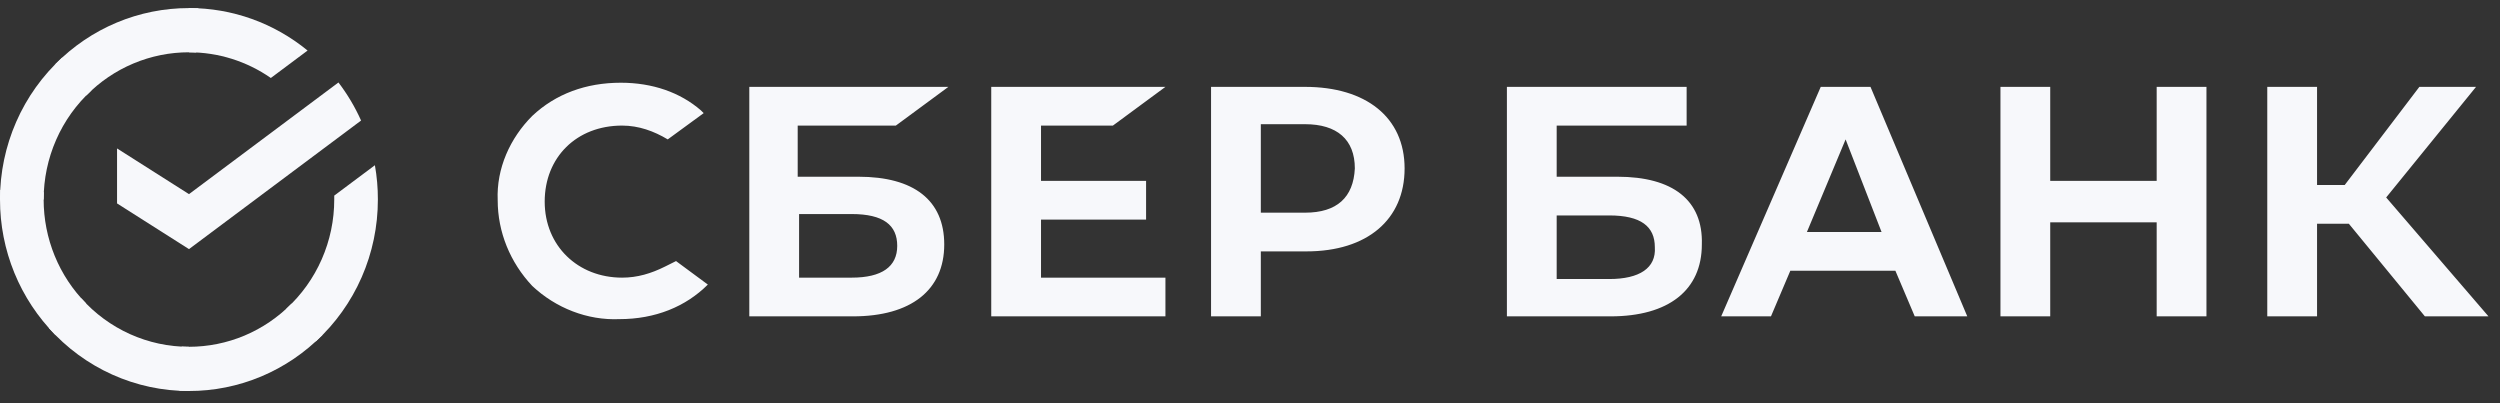 <svg width="155" height="25" viewBox="0 0 155 25" fill="none" xmlns="http://www.w3.org/2000/svg">
<rect x="0" y="0" width="155" height="25" fill="#333333" stroke="none"/>
<path d="M69 7.786L72.257 5.386H61.457V19.614H72.257V17.214H64.543V13.614H71.057V11.214H64.543V7.786H69ZM55.543 7.786L58.8 5.386H46.457V19.614H52.886C56.486 19.614 58.543 17.986 58.543 15.157C58.543 12.414 56.657 10.957 53.228 10.957H49.457V7.786H55.543ZM52.8 13.271C54.771 13.271 55.628 13.957 55.628 15.243C55.628 16.529 54.685 17.214 52.8 17.214H49.543V13.271H52.8ZM80.914 5.386H75.085V19.614H78.171V15.586H81C84.771 15.586 87.085 13.614 87.085 10.443C87.085 7.271 84.686 5.386 80.914 5.386ZM80.914 13.186H78.171V7.7H80.914C82.885 7.7 84 8.643 84 10.443C83.914 12.243 82.885 13.186 80.914 13.186ZM41.228 16.529C40.371 16.957 39.514 17.214 38.571 17.214C35.828 17.214 33.771 15.243 33.771 12.5C33.771 9.757 35.743 7.786 38.571 7.786C39.6 7.786 40.543 8.129 41.4 8.643L43.628 7.014L43.457 6.843C42.171 5.729 40.457 5.129 38.486 5.129C36.343 5.129 34.457 5.814 33 7.186C31.628 8.557 30.771 10.443 30.857 12.414C30.857 14.386 31.628 16.271 33 17.729C34.457 19.1 36.428 19.872 38.4 19.786C40.628 19.786 42.514 19.014 43.886 17.643L41.914 16.186L41.228 16.529ZM133.714 11.214H127.114V5.386H124.028V19.614H127.114V13.786H133.714V19.614H136.8V5.386H133.714V11.214ZM112.886 5.386L106.714 19.614H109.8L111 16.786H117.514L118.714 19.614H121.971L115.971 5.386H112.886ZM112.028 14.386L114.428 8.643L116.657 14.386H112.028ZM147.943 12.243L153.514 5.386H150L145.371 11.472H143.657V5.386H140.571V19.614H143.657V13.871H145.628L150.343 19.614H154.286L147.943 12.243ZM100.286 10.957H96.514V7.786H104.571V5.386H93.428V19.614H99.857C103.457 19.614 105.514 17.986 105.514 15.157C105.6 12.414 103.714 10.957 100.286 10.957ZM99.771 17.3H96.514V13.357H99.771C101.743 13.357 102.6 14.043 102.6 15.329C102.686 16.614 101.657 17.3 99.771 17.3Z" fill="#F7F8FB"/>
<path d="M20.984 5.113C21.54 5.842 22.011 6.634 22.387 7.473L11.717 15.445L7.257 12.612V9.203L11.717 12.036L20.984 5.113Z" fill="#F7F8FB"/>
<path d="M2.706 12.371C2.706 12.218 2.71 12.066 2.717 11.915L0.015 11.781C0.006 11.977 3.26593e-06 12.174 3.26593e-06 12.374C-0.001 13.932 0.301 15.476 0.89 16.916C1.479 18.355 2.342 19.663 3.431 20.764L5.348 18.822C4.51 17.976 3.845 16.971 3.392 15.864C2.939 14.757 2.706 13.57 2.706 12.371Z" fill="#F7F8FB"/>
<path d="M11.715 3.242C11.865 3.242 12.015 3.248 12.164 3.255L12.3 0.515C12.106 0.506 11.911 0.501 11.715 0.501C10.176 0.5 8.652 0.806 7.231 1.402C5.809 1.999 4.518 2.874 3.431 3.978L5.348 5.921C6.183 5.071 7.175 4.397 8.268 3.937C9.36 3.478 10.532 3.241 11.715 3.242Z" fill="#F7F8FB"/>
<path d="M11.714 21.501C11.563 21.501 11.414 21.501 11.264 21.489L11.128 24.228C11.323 24.238 11.518 24.242 11.714 24.242C13.252 24.244 14.775 23.938 16.196 23.341C17.617 22.744 18.907 21.869 19.993 20.765L18.08 18.823C17.245 19.672 16.253 20.346 15.161 20.806C14.068 21.265 12.897 21.501 11.714 21.501Z" fill="#F7F8FB"/>
<path d="M16.792 4.835L19.07 3.134C16.988 1.425 14.39 0.495 11.711 0.5V3.242C13.525 3.239 15.297 3.795 16.792 4.835Z" fill="#F7F8FB"/>
<path d="M23.428 12.371C23.43 11.658 23.368 10.946 23.244 10.244L20.723 12.127C20.723 12.208 20.723 12.289 20.723 12.371C20.724 13.647 20.46 14.909 19.948 16.074C19.437 17.24 18.69 18.283 17.755 19.138L19.574 21.175C20.789 20.063 21.76 18.705 22.424 17.188C23.088 15.672 23.43 14.03 23.428 12.371Z" fill="#F7F8FB"/>
<path d="M11.715 21.501C10.456 21.502 9.211 21.234 8.061 20.716C6.911 20.198 5.88 19.441 5.037 18.494L3.028 20.336C4.125 21.568 5.465 22.552 6.962 23.225C8.458 23.898 10.077 24.245 11.715 24.243V21.501Z" fill="#F7F8FB"/>
<path d="M5.674 5.605L3.856 3.568C2.641 4.68 1.669 6.038 1.005 7.554C0.341 9.071 -0.002 10.712 7.20546e-06 12.371H2.706C2.706 11.096 2.97 9.834 3.481 8.669C3.992 7.503 4.739 6.459 5.674 5.605Z" fill="#F7F8FB"/>
</svg>
